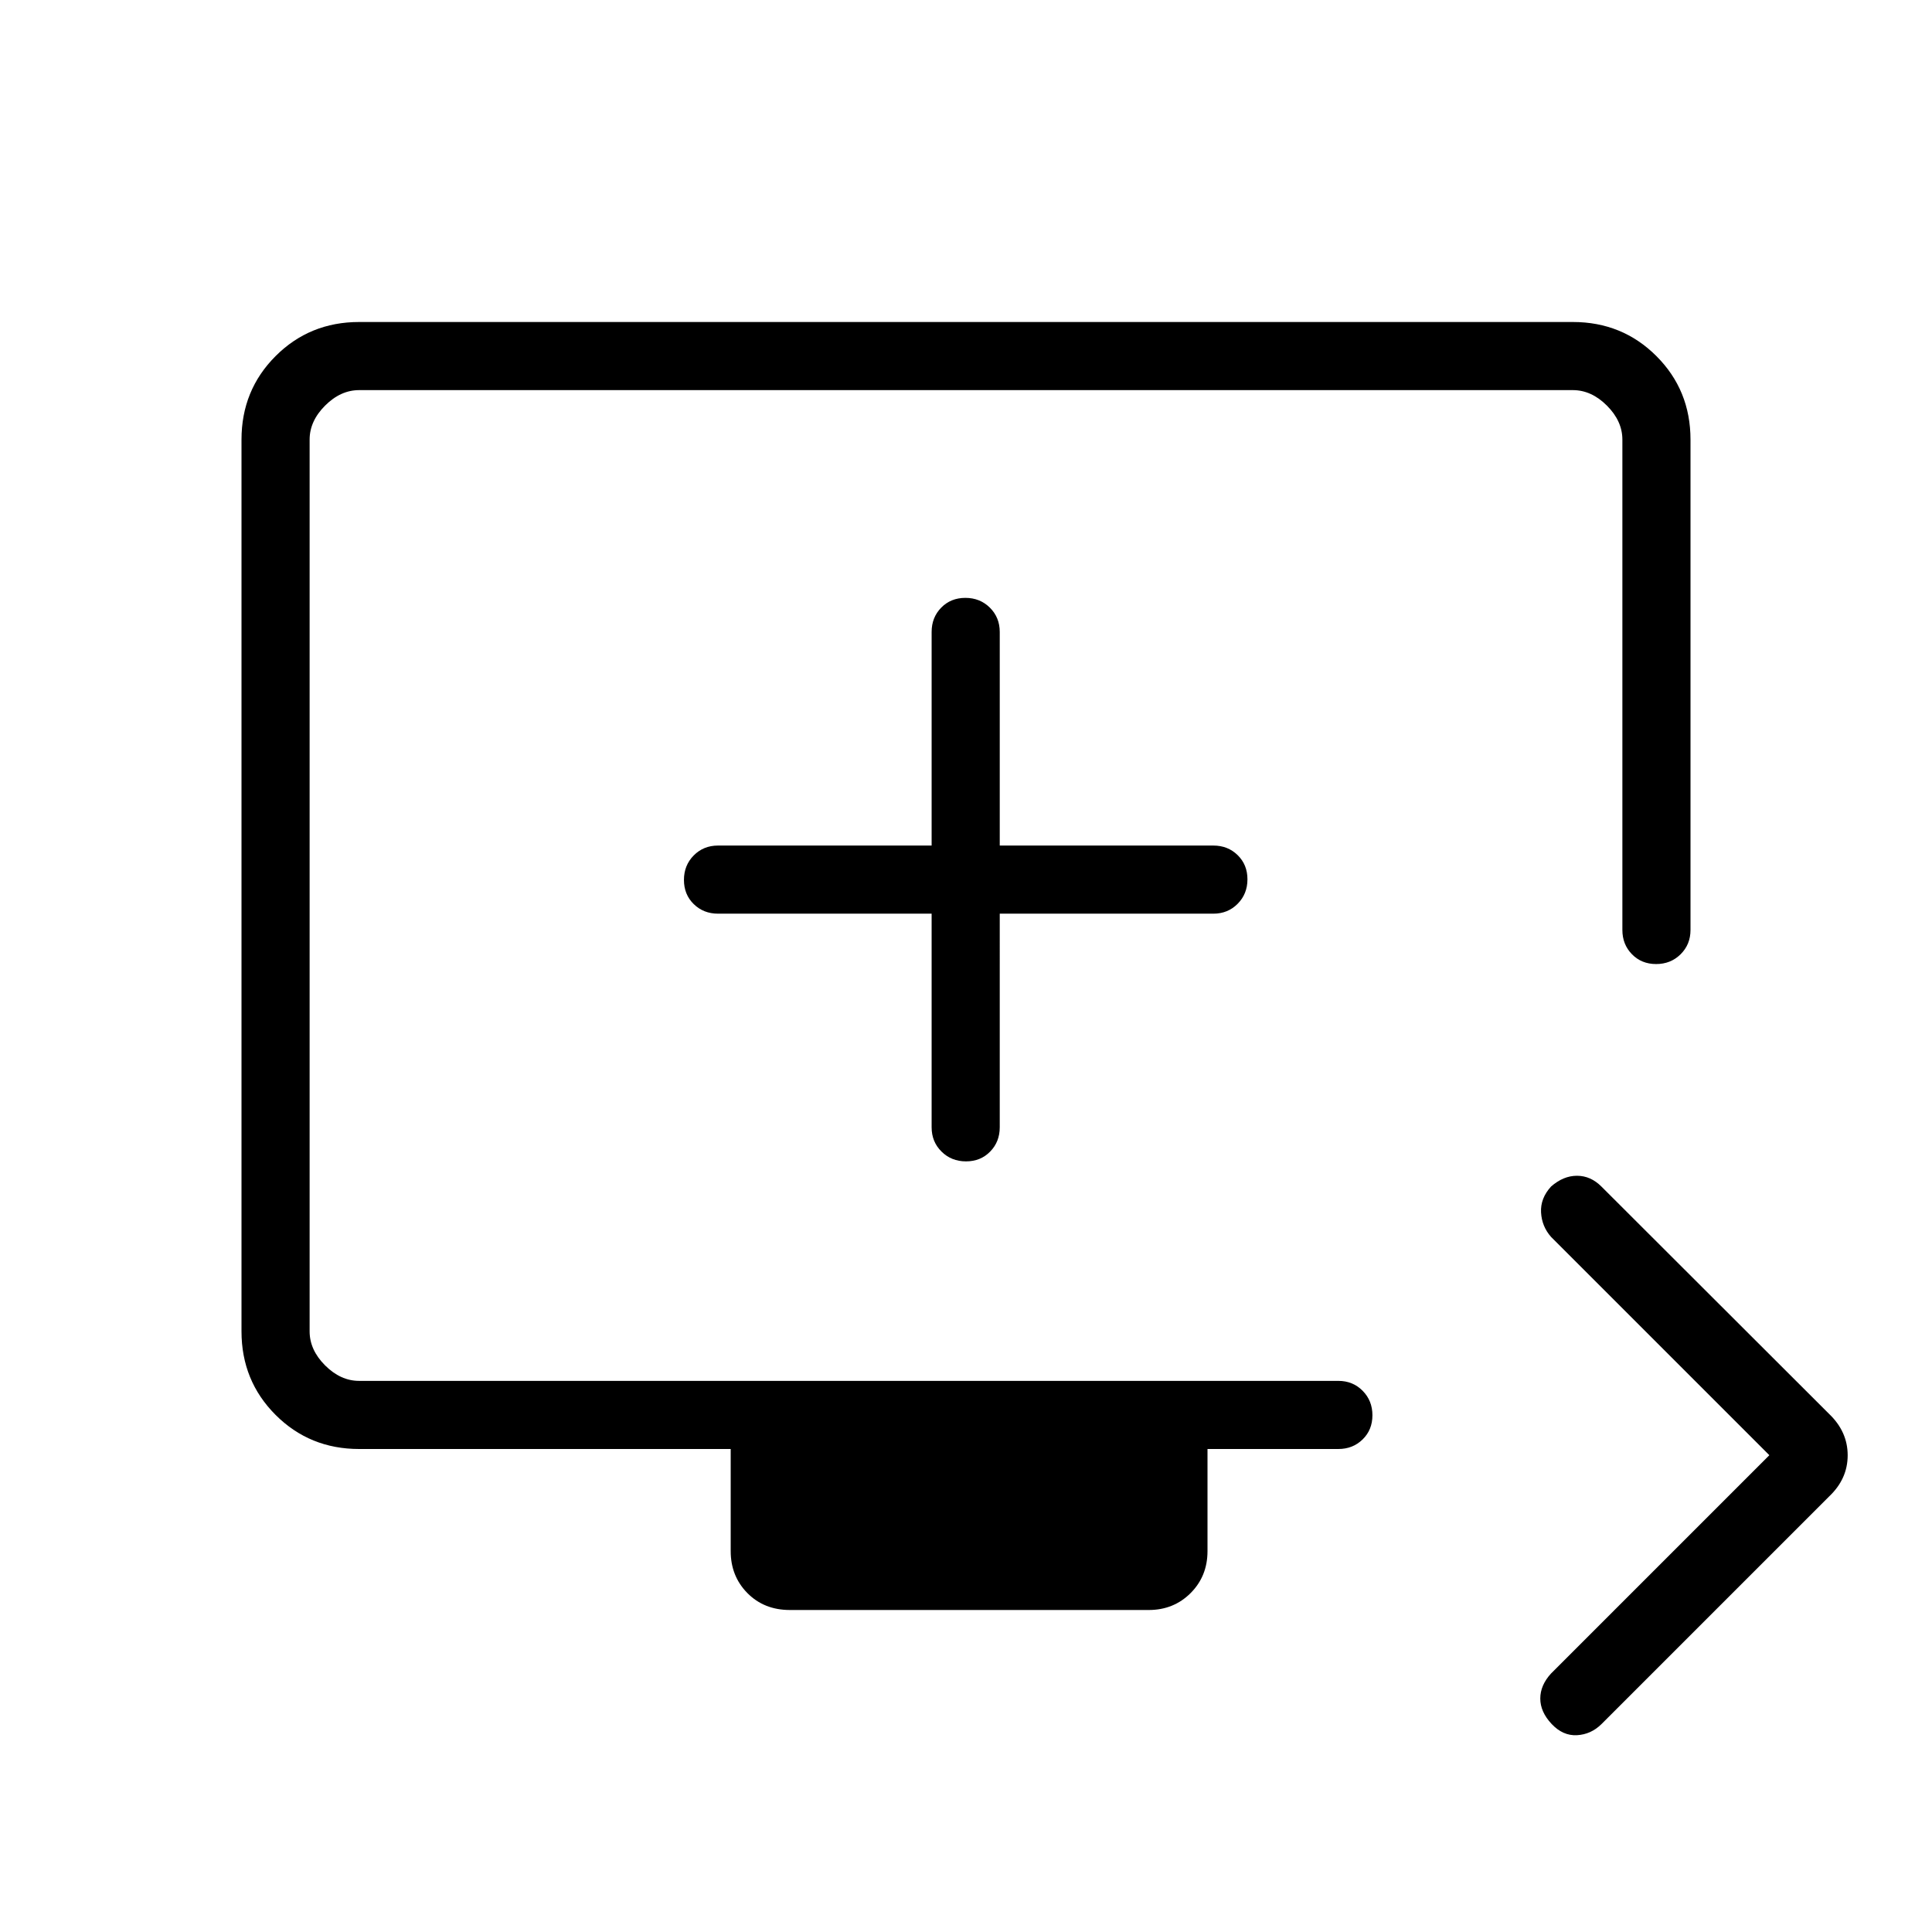 <svg xmlns="http://www.w3.org/2000/svg" height="40" viewBox="0 -960 960 960" width="40"><path d="M879.18-236.92 770.72-345.38q-4.59-5.19-4.98-12.17-.38-6.99 4.96-12.86 6.1-5.36 12.89-5.36 6.79 0 12.15 5.36l113.13 112.97q9.23 8.82 9.23 20.56 0 11.75-9.23 20.47L795.74-103.28q-5.18 5.1-12.16 5.49-6.99.38-12.61-5.61-5.61-6-5.61-12.61 0-6.61 5.36-12.45l108.46-108.46ZM392.49-160q-12.8 0-21.11-8.4-8.3-8.41-8.3-20.83V-240H178.46q-24.58 0-41.52-16.94Q120-273.88 120-298.46v-443.08q0-24.58 16.94-41.52Q153.88-800 178.46-800h603.08q24.58 0 41.52 16.94Q840-766.12 840-741.54v243.64q0 7.19-4.91 12.06t-12.17 4.87q-7.25 0-12.01-4.87t-4.76-12.06v-243.64q0-9.23-7.69-16.92-7.69-7.69-16.92-7.69H178.46q-9.23 0-16.92 7.69-7.69 7.69-7.69 16.92v443.08q0 9.23 7.69 16.92 7.69 7.69 16.92 7.69h486.57q7.19 0 12.05 4.91 4.87 4.91 4.87 12.17t-4.87 12.01q-4.86 4.76-12.05 4.76H600v50.77q0 12.42-8.4 20.83-8.41 8.4-20.83 8.4H392.49Zm70.43-346v106.15q0 7.2 4.91 12.06 4.91 4.87 12.17 4.87t12.01-4.87q4.76-4.86 4.76-12.06V-506h106.15q7.2 0 12.06-4.91 4.87-4.91 4.87-12.17 0-7.25-4.87-12.01-4.86-4.76-12.06-4.76H496.77V-646q0-7.19-4.91-12.06-4.91-4.86-12.17-4.86-7.25 0-12.01 4.86-4.76 4.87-4.76 12.06v106.15H356.77q-7.19 0-12.06 4.91-4.86 4.91-4.86 12.17t4.86 12.01q4.87 4.76 12.06 4.76h106.15ZM153.85-273.85v-492.3 492.3Z"/></svg>